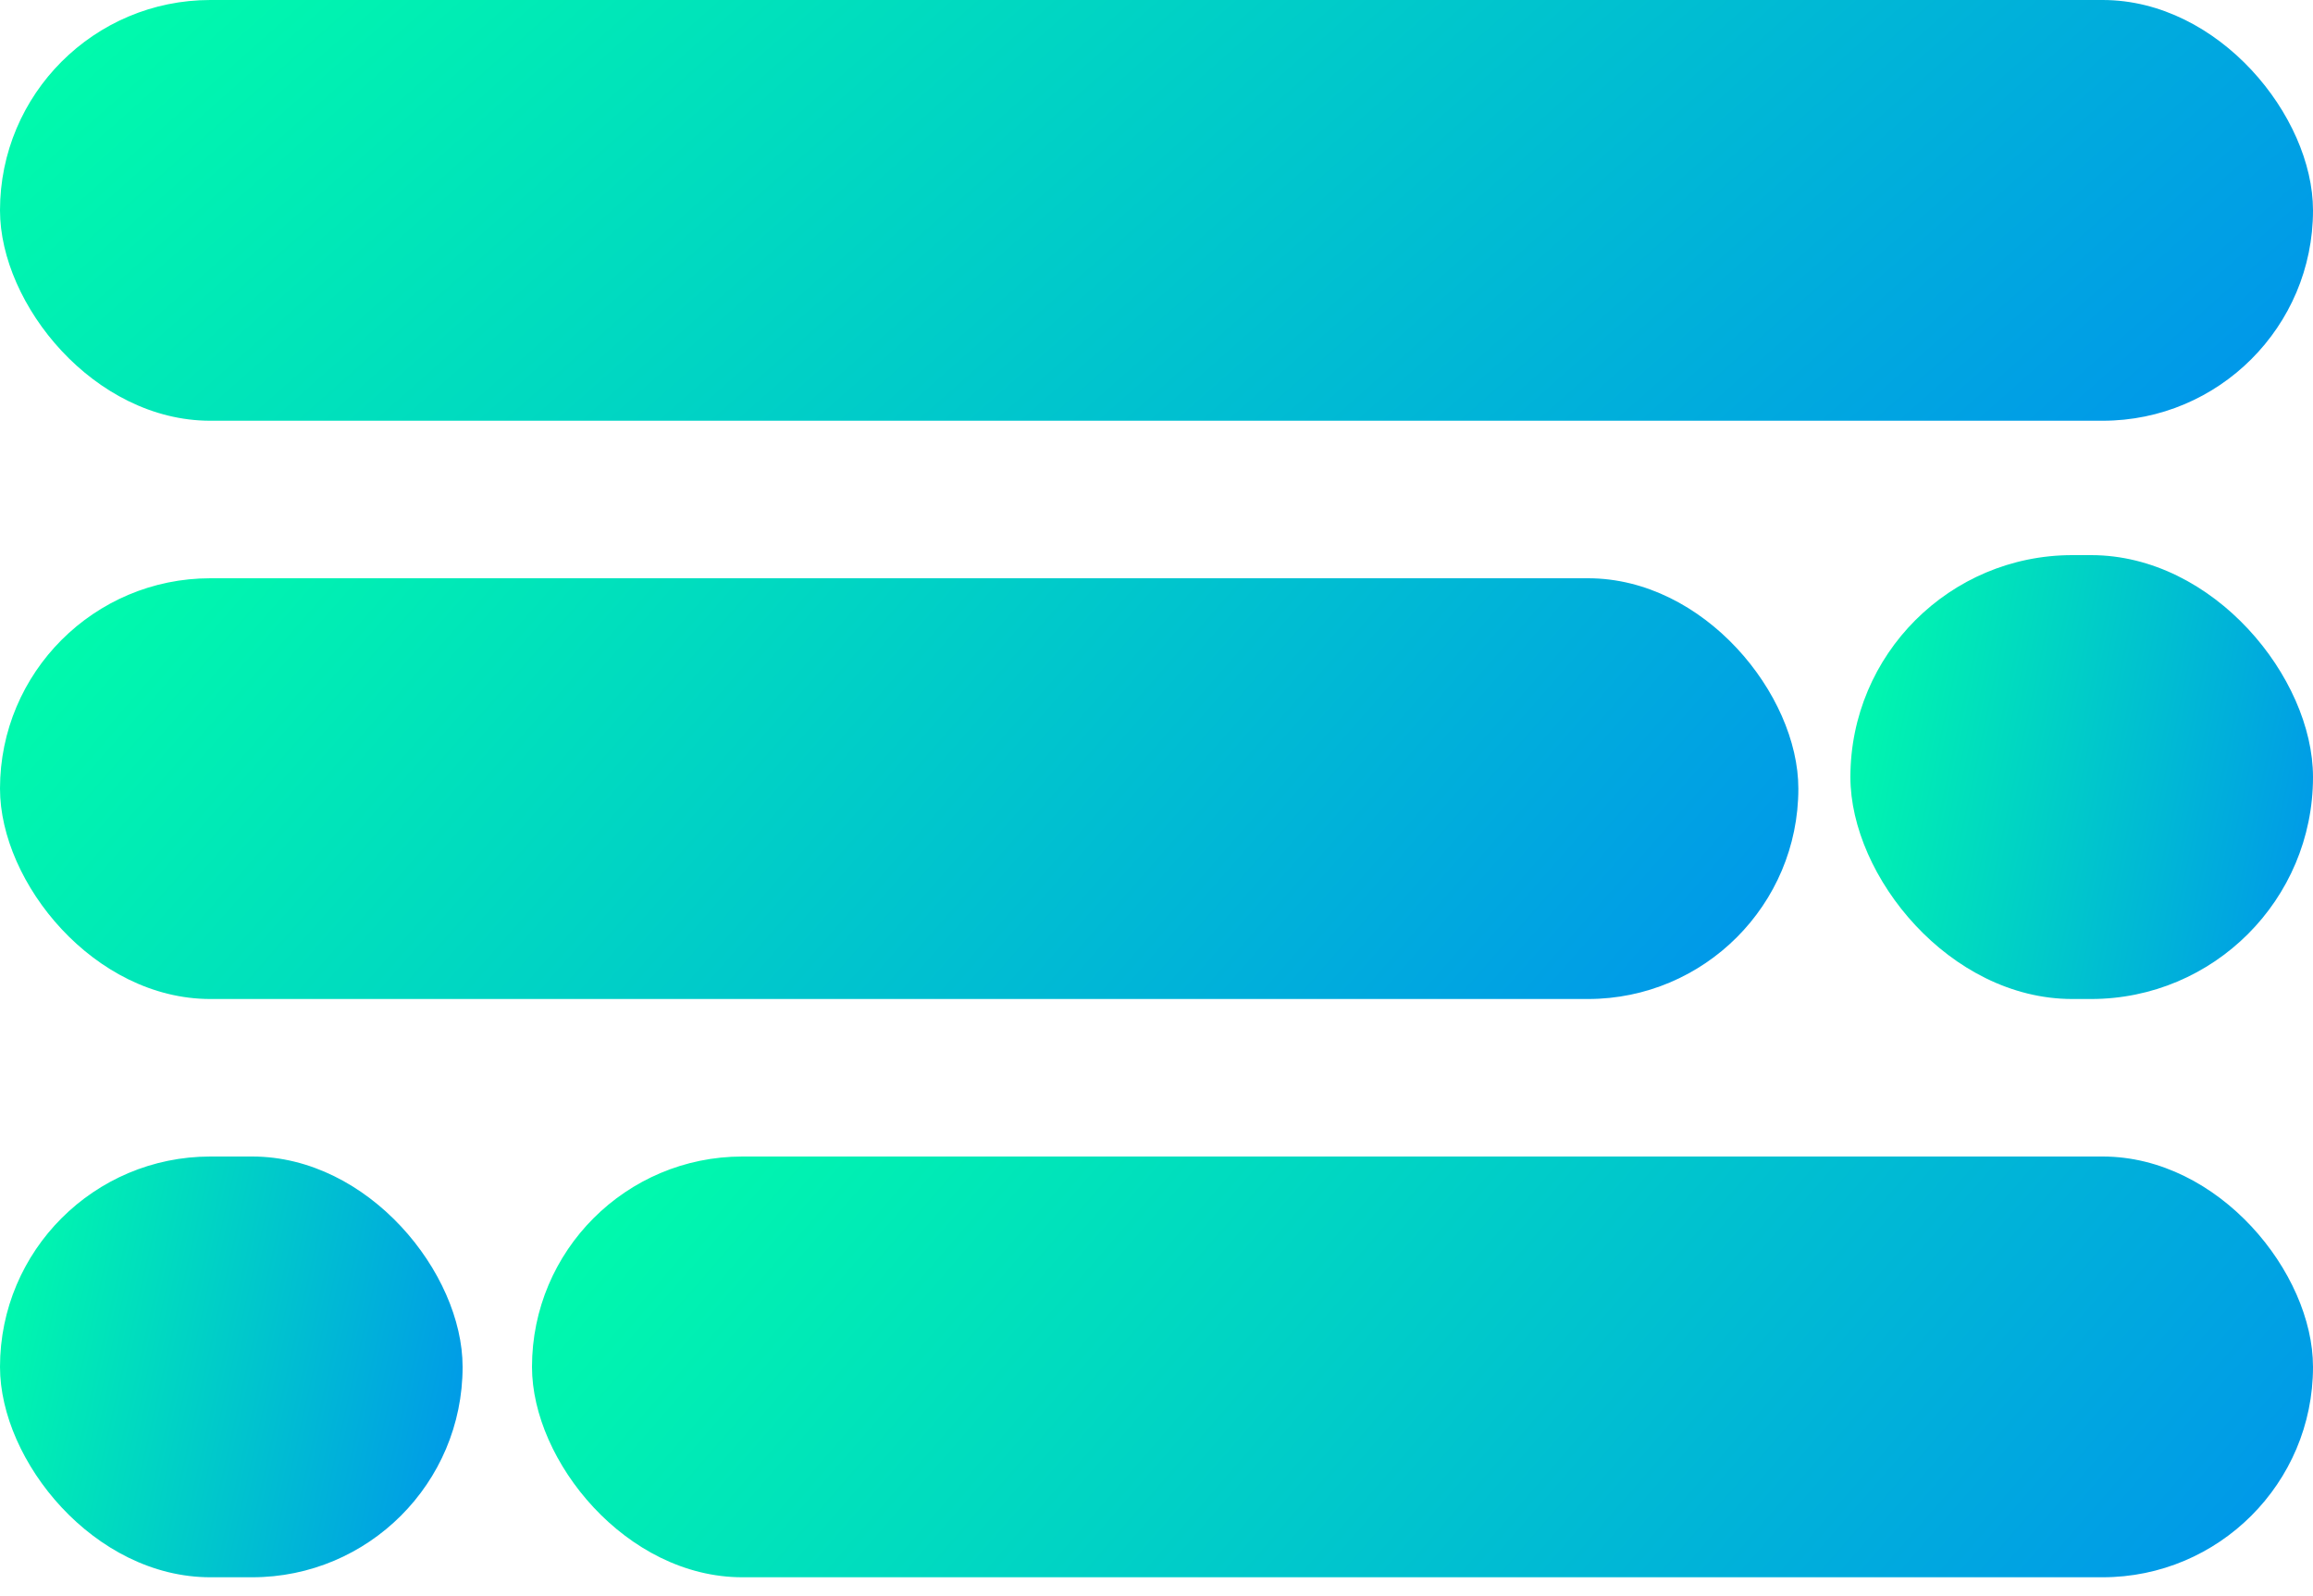 <svg width="100" height="69" viewBox="0 0 100 69" fill="none" xmlns="http://www.w3.org/2000/svg">
<rect width="100" height="18.19" rx="9.095" fill="url(#paint0_linear_1_9)"/>
<rect x="23" y="50" width="77" height="18.19" rx="9.095" fill="url(#paint1_linear_1_9)"/>
<rect y="25" width="77.75" height="18.19" rx="9.095" fill="url(#paint2_linear_1_9)"/>
<rect x="80" y="24" width="20" height="19.19" rx="9.595" fill="url(#paint3_linear_1_9)"/>
<rect y="50" width="20" height="18.19" rx="9.095" fill="url(#paint4_linear_1_9)"/>
<defs>
<linearGradient id="paint0_linear_1_9" x1="0.25" y1="0.147" x2="92.651" y2="104.365" gradientUnits="userSpaceOnUse">
<stop stop-color="#00FFA9"/>
<stop offset="0.734" stop-color="#0075FF"/>
</linearGradient>
<linearGradient id="paint1_linear_1_9" x1="23.192" y1="50.147" x2="115.346" y2="130.18" gradientUnits="userSpaceOnUse">
<stop stop-color="#00FFA9"/>
<stop offset="0.734" stop-color="#0075FF"/>
</linearGradient>
<linearGradient id="paint2_linear_1_9" x1="0.194" y1="25.147" x2="92.469" y2="106.065" gradientUnits="userSpaceOnUse">
<stop stop-color="#00FFA9"/>
<stop offset="0.734" stop-color="#0075FF"/>
</linearGradient>
<linearGradient id="paint3_linear_1_9" x1="80.05" y1="24.155" x2="120.204" y2="32.74" gradientUnits="userSpaceOnUse">
<stop stop-color="#00FFA9"/>
<stop offset="0.734" stop-color="#0075FF"/>
</linearGradient>
<linearGradient id="paint4_linear_1_9" x1="0.05" y1="50.147" x2="40.006" y2="59.16" gradientUnits="userSpaceOnUse">
<stop stop-color="#00FFA9"/>
<stop offset="0.734" stop-color="#0075FF"/>
</linearGradient>
</defs>
</svg>
